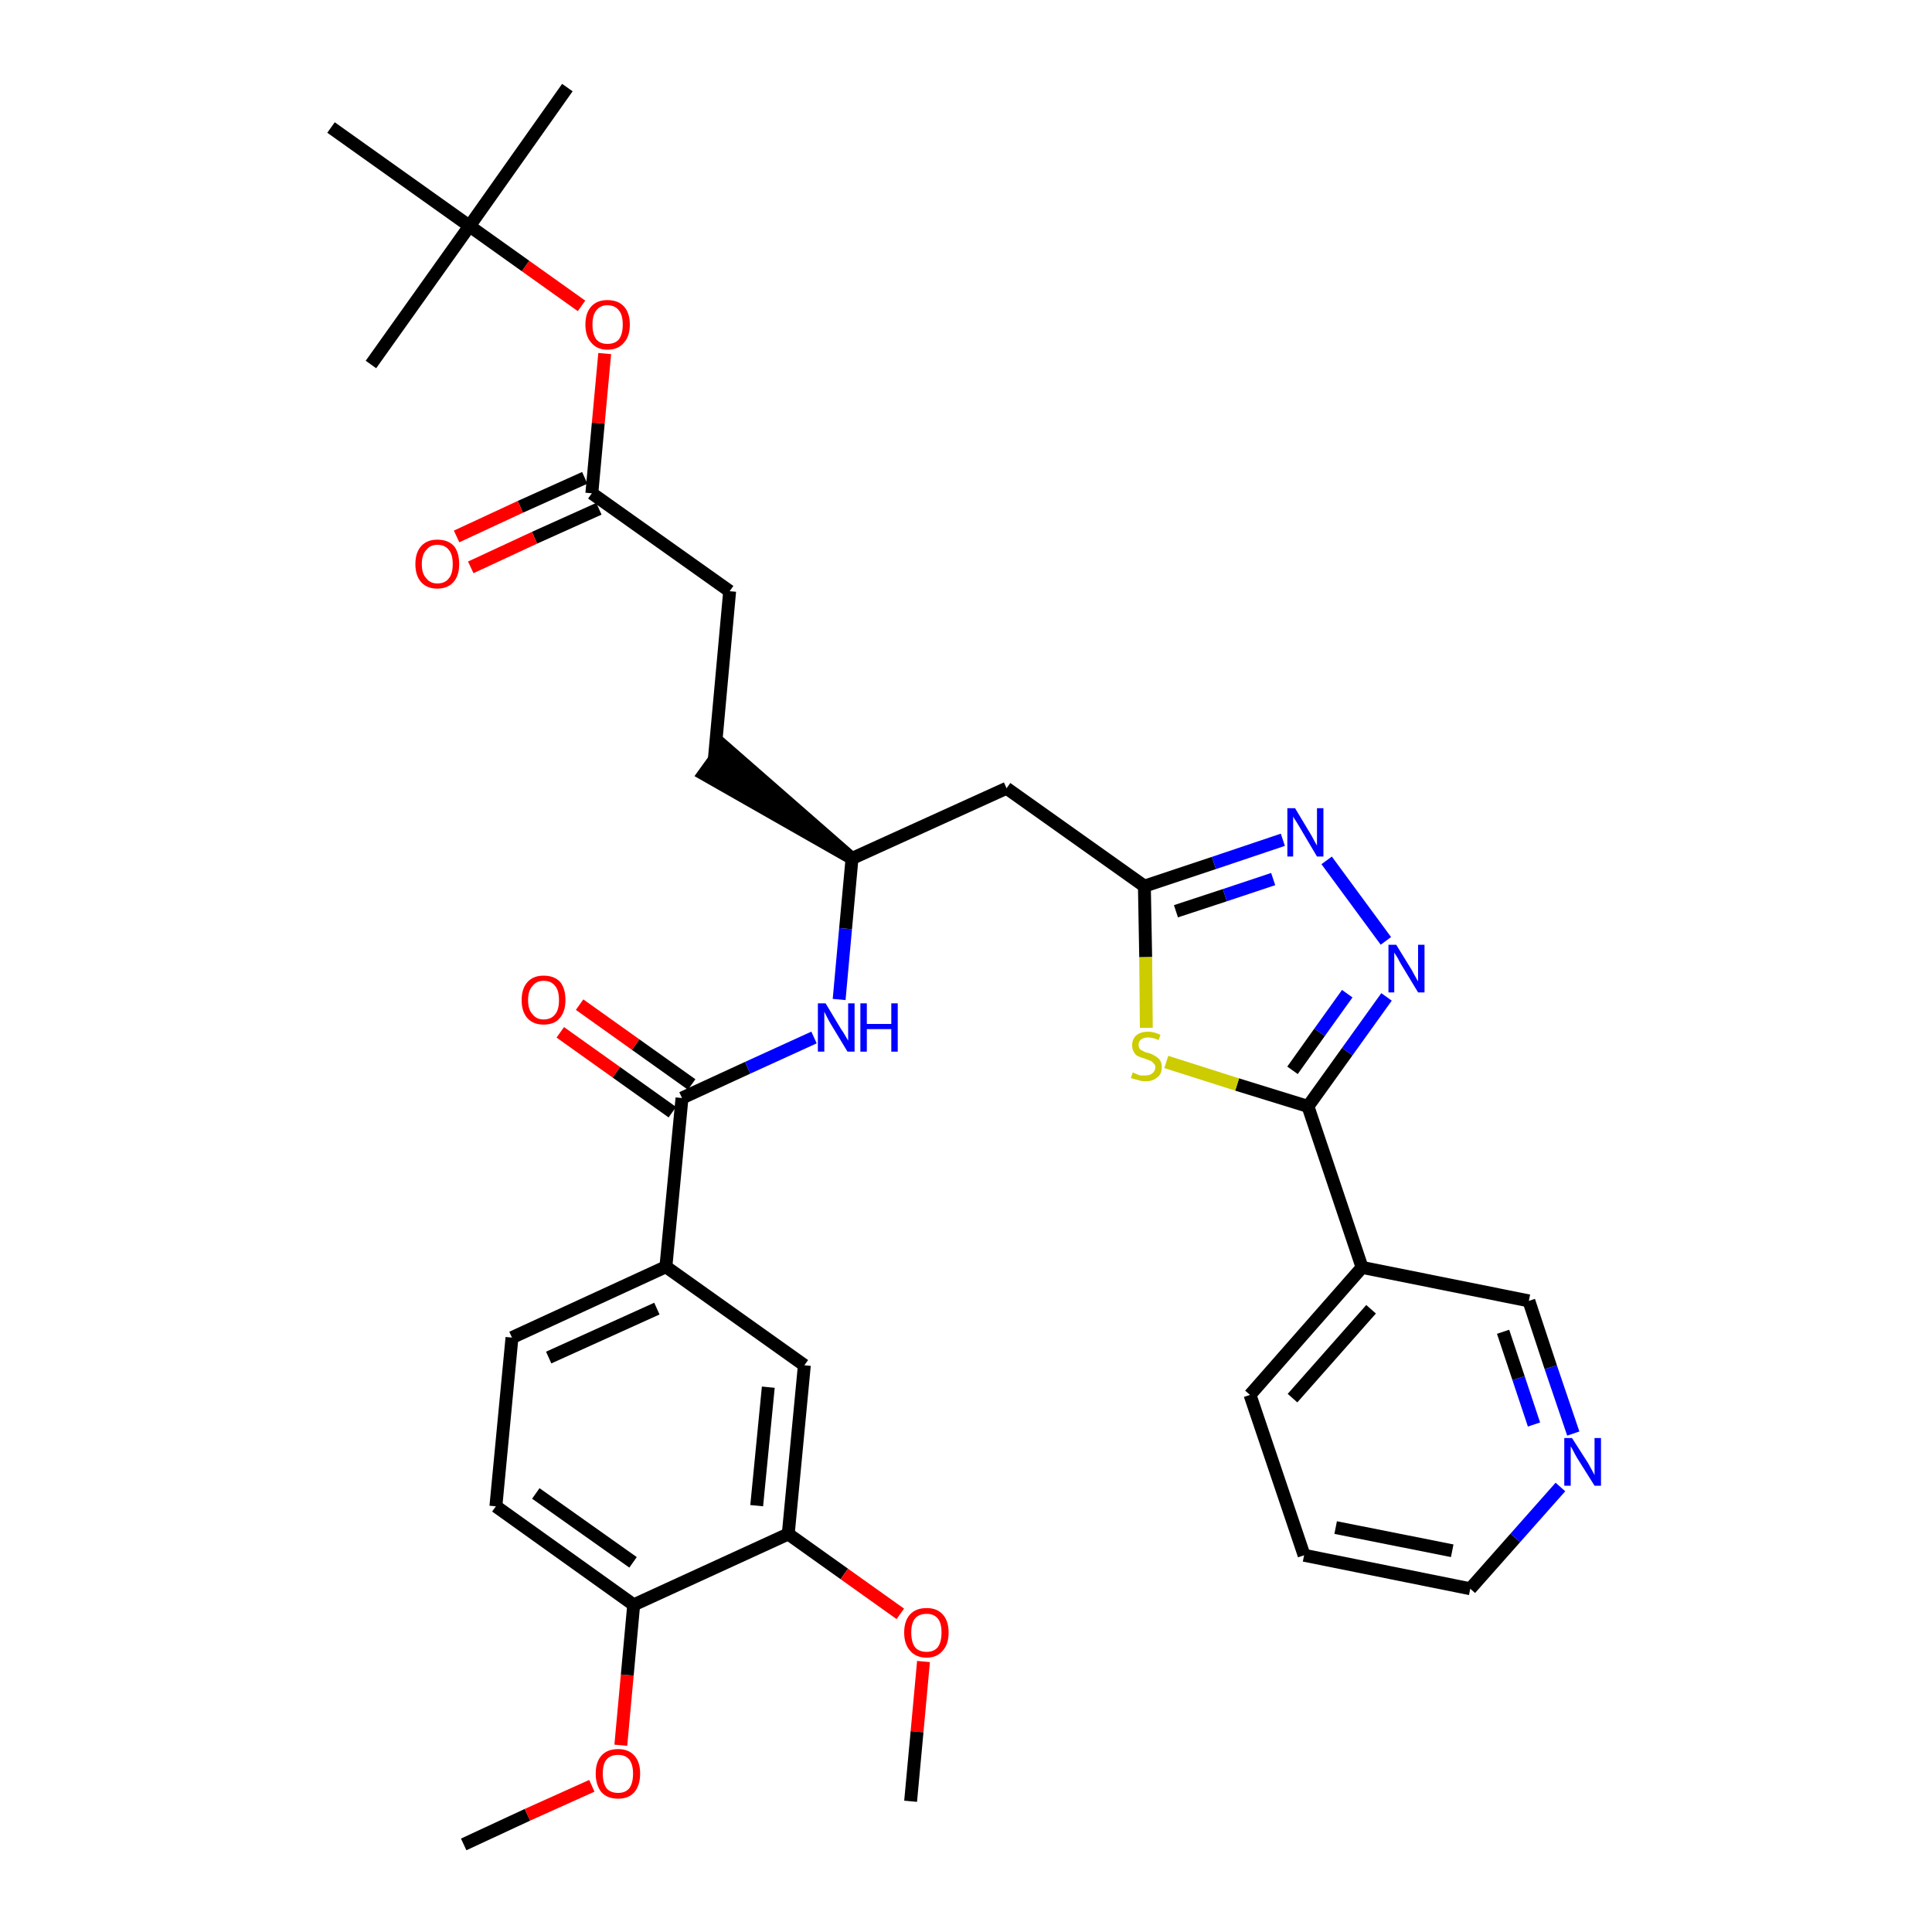 <?xml version='1.0' encoding='iso-8859-1'?>
<svg version='1.1' baseProfile='full'
              xmlns='http://www.w3.org/2000/svg'
                      xmlns:rdkit='http://www.rdkit.org/xml'
                      xmlns:xlink='http://www.w3.org/1999/xlink'
                  xml:space='preserve'
width='300px' height='300px' viewBox='0 0 300 300'>
<!-- END OF HEADER -->
<path class='bond-0 atom-0 atom-1' d='M 72.0,286.4 L 81.9,281.8' style='fill:none;fill-rule:evenodd;stroke:#000000;stroke-width:2.0px;stroke-linecap:butt;stroke-linejoin:miter;stroke-opacity:1' />
<path class='bond-0 atom-0 atom-1' d='M 81.9,281.8 L 91.9,277.3' style='fill:none;fill-rule:evenodd;stroke:#FF0000;stroke-width:2.0px;stroke-linecap:butt;stroke-linejoin:miter;stroke-opacity:1' />
<path class='bond-1 atom-1 atom-2' d='M 96.4,271.0 L 97.4,260.1' style='fill:none;fill-rule:evenodd;stroke:#FF0000;stroke-width:2.0px;stroke-linecap:butt;stroke-linejoin:miter;stroke-opacity:1' />
<path class='bond-1 atom-1 atom-2' d='M 97.4,260.1 L 98.4,249.2' style='fill:none;fill-rule:evenodd;stroke:#000000;stroke-width:2.0px;stroke-linecap:butt;stroke-linejoin:miter;stroke-opacity:1' />
<path class='bond-2 atom-2 atom-3' d='M 98.4,249.2 L 77.0,233.9' style='fill:none;fill-rule:evenodd;stroke:#000000;stroke-width:2.0px;stroke-linecap:butt;stroke-linejoin:miter;stroke-opacity:1' />
<path class='bond-2 atom-2 atom-3' d='M 98.3,242.6 L 83.2,231.9' style='fill:none;fill-rule:evenodd;stroke:#000000;stroke-width:2.0px;stroke-linecap:butt;stroke-linejoin:miter;stroke-opacity:1' />
<path class='bond-34 atom-32 atom-2' d='M 122.4,238.2 L 98.4,249.2' style='fill:none;fill-rule:evenodd;stroke:#000000;stroke-width:2.0px;stroke-linecap:butt;stroke-linejoin:miter;stroke-opacity:1' />
<path class='bond-3 atom-3 atom-4' d='M 77.0,233.9 L 79.5,207.7' style='fill:none;fill-rule:evenodd;stroke:#000000;stroke-width:2.0px;stroke-linecap:butt;stroke-linejoin:miter;stroke-opacity:1' />
<path class='bond-4 atom-4 atom-5' d='M 79.5,207.7 L 103.4,196.7' style='fill:none;fill-rule:evenodd;stroke:#000000;stroke-width:2.0px;stroke-linecap:butt;stroke-linejoin:miter;stroke-opacity:1' />
<path class='bond-4 atom-4 atom-5' d='M 85.2,210.8 L 102.0,203.2' style='fill:none;fill-rule:evenodd;stroke:#000000;stroke-width:2.0px;stroke-linecap:butt;stroke-linejoin:miter;stroke-opacity:1' />
<path class='bond-5 atom-5 atom-6' d='M 103.4,196.7 L 105.9,170.5' style='fill:none;fill-rule:evenodd;stroke:#000000;stroke-width:2.0px;stroke-linecap:butt;stroke-linejoin:miter;stroke-opacity:1' />
<path class='bond-30 atom-5 atom-31' d='M 103.4,196.7 L 124.9,212.0' style='fill:none;fill-rule:evenodd;stroke:#000000;stroke-width:2.0px;stroke-linecap:butt;stroke-linejoin:miter;stroke-opacity:1' />
<path class='bond-6 atom-6 atom-7' d='M 107.4,168.4 L 98.7,162.2' style='fill:none;fill-rule:evenodd;stroke:#000000;stroke-width:2.0px;stroke-linecap:butt;stroke-linejoin:miter;stroke-opacity:1' />
<path class='bond-6 atom-6 atom-7' d='M 98.7,162.2 L 90.0,156.0' style='fill:none;fill-rule:evenodd;stroke:#FF0000;stroke-width:2.0px;stroke-linecap:butt;stroke-linejoin:miter;stroke-opacity:1' />
<path class='bond-6 atom-6 atom-7' d='M 104.4,172.7 L 95.7,166.5' style='fill:none;fill-rule:evenodd;stroke:#000000;stroke-width:2.0px;stroke-linecap:butt;stroke-linejoin:miter;stroke-opacity:1' />
<path class='bond-6 atom-6 atom-7' d='M 95.7,166.5 L 87.0,160.3' style='fill:none;fill-rule:evenodd;stroke:#FF0000;stroke-width:2.0px;stroke-linecap:butt;stroke-linejoin:miter;stroke-opacity:1' />
<path class='bond-7 atom-6 atom-8' d='M 105.9,170.5 L 116.1,165.8' style='fill:none;fill-rule:evenodd;stroke:#000000;stroke-width:2.0px;stroke-linecap:butt;stroke-linejoin:miter;stroke-opacity:1' />
<path class='bond-7 atom-6 atom-8' d='M 116.1,165.8 L 126.4,161.1' style='fill:none;fill-rule:evenodd;stroke:#0000FF;stroke-width:2.0px;stroke-linecap:butt;stroke-linejoin:miter;stroke-opacity:1' />
<path class='bond-8 atom-8 atom-9' d='M 130.3,155.2 L 131.3,144.2' style='fill:none;fill-rule:evenodd;stroke:#0000FF;stroke-width:2.0px;stroke-linecap:butt;stroke-linejoin:miter;stroke-opacity:1' />
<path class='bond-8 atom-8 atom-9' d='M 131.3,144.2 L 132.3,133.3' style='fill:none;fill-rule:evenodd;stroke:#000000;stroke-width:2.0px;stroke-linecap:butt;stroke-linejoin:miter;stroke-opacity:1' />
<path class='bond-9 atom-9 atom-10' d='M 132.3,133.3 L 112.4,115.9 L 109.3,120.2 Z' style='fill:#000000;fill-rule:evenodd;fill-opacity:1;stroke:#000000;stroke-width:2.0px;stroke-linecap:butt;stroke-linejoin:miter;stroke-opacity:1;' />
<path class='bond-18 atom-9 atom-19' d='M 132.3,133.3 L 156.3,122.4' style='fill:none;fill-rule:evenodd;stroke:#000000;stroke-width:2.0px;stroke-linecap:butt;stroke-linejoin:miter;stroke-opacity:1' />
<path class='bond-10 atom-10 atom-11' d='M 110.9,118.1 L 113.3,91.8' style='fill:none;fill-rule:evenodd;stroke:#000000;stroke-width:2.0px;stroke-linecap:butt;stroke-linejoin:miter;stroke-opacity:1' />
<path class='bond-11 atom-11 atom-12' d='M 113.3,91.8 L 91.9,76.6' style='fill:none;fill-rule:evenodd;stroke:#000000;stroke-width:2.0px;stroke-linecap:butt;stroke-linejoin:miter;stroke-opacity:1' />
<path class='bond-12 atom-12 atom-13' d='M 90.8,74.2 L 80.8,78.7' style='fill:none;fill-rule:evenodd;stroke:#000000;stroke-width:2.0px;stroke-linecap:butt;stroke-linejoin:miter;stroke-opacity:1' />
<path class='bond-12 atom-12 atom-13' d='M 80.8,78.7 L 70.9,83.3' style='fill:none;fill-rule:evenodd;stroke:#FF0000;stroke-width:2.0px;stroke-linecap:butt;stroke-linejoin:miter;stroke-opacity:1' />
<path class='bond-12 atom-12 atom-13' d='M 93.0,79.0 L 83.0,83.5' style='fill:none;fill-rule:evenodd;stroke:#000000;stroke-width:2.0px;stroke-linecap:butt;stroke-linejoin:miter;stroke-opacity:1' />
<path class='bond-12 atom-12 atom-13' d='M 83.0,83.5 L 73.1,88.1' style='fill:none;fill-rule:evenodd;stroke:#FF0000;stroke-width:2.0px;stroke-linecap:butt;stroke-linejoin:miter;stroke-opacity:1' />
<path class='bond-13 atom-12 atom-14' d='M 91.9,76.6 L 92.9,65.7' style='fill:none;fill-rule:evenodd;stroke:#000000;stroke-width:2.0px;stroke-linecap:butt;stroke-linejoin:miter;stroke-opacity:1' />
<path class='bond-13 atom-12 atom-14' d='M 92.9,65.7 L 93.9,54.9' style='fill:none;fill-rule:evenodd;stroke:#FF0000;stroke-width:2.0px;stroke-linecap:butt;stroke-linejoin:miter;stroke-opacity:1' />
<path class='bond-14 atom-14 atom-15' d='M 90.3,47.5 L 81.6,41.3' style='fill:none;fill-rule:evenodd;stroke:#FF0000;stroke-width:2.0px;stroke-linecap:butt;stroke-linejoin:miter;stroke-opacity:1' />
<path class='bond-14 atom-14 atom-15' d='M 81.6,41.3 L 72.9,35.1' style='fill:none;fill-rule:evenodd;stroke:#000000;stroke-width:2.0px;stroke-linecap:butt;stroke-linejoin:miter;stroke-opacity:1' />
<path class='bond-15 atom-15 atom-16' d='M 72.9,35.1 L 88.1,13.6' style='fill:none;fill-rule:evenodd;stroke:#000000;stroke-width:2.0px;stroke-linecap:butt;stroke-linejoin:miter;stroke-opacity:1' />
<path class='bond-16 atom-15 atom-17' d='M 72.9,35.1 L 57.6,56.6' style='fill:none;fill-rule:evenodd;stroke:#000000;stroke-width:2.0px;stroke-linecap:butt;stroke-linejoin:miter;stroke-opacity:1' />
<path class='bond-17 atom-15 atom-18' d='M 72.9,35.1 L 51.4,19.8' style='fill:none;fill-rule:evenodd;stroke:#000000;stroke-width:2.0px;stroke-linecap:butt;stroke-linejoin:miter;stroke-opacity:1' />
<path class='bond-19 atom-19 atom-20' d='M 156.3,122.4 L 177.7,137.6' style='fill:none;fill-rule:evenodd;stroke:#000000;stroke-width:2.0px;stroke-linecap:butt;stroke-linejoin:miter;stroke-opacity:1' />
<path class='bond-20 atom-20 atom-21' d='M 177.7,137.6 L 188.5,134.0' style='fill:none;fill-rule:evenodd;stroke:#000000;stroke-width:2.0px;stroke-linecap:butt;stroke-linejoin:miter;stroke-opacity:1' />
<path class='bond-20 atom-20 atom-21' d='M 188.5,134.0 L 199.2,130.4' style='fill:none;fill-rule:evenodd;stroke:#0000FF;stroke-width:2.0px;stroke-linecap:butt;stroke-linejoin:miter;stroke-opacity:1' />
<path class='bond-20 atom-20 atom-21' d='M 182.6,141.5 L 190.2,139.0' style='fill:none;fill-rule:evenodd;stroke:#000000;stroke-width:2.0px;stroke-linecap:butt;stroke-linejoin:miter;stroke-opacity:1' />
<path class='bond-20 atom-20 atom-21' d='M 190.2,139.0 L 197.7,136.5' style='fill:none;fill-rule:evenodd;stroke:#0000FF;stroke-width:2.0px;stroke-linecap:butt;stroke-linejoin:miter;stroke-opacity:1' />
<path class='bond-35 atom-30 atom-20' d='M 178.0,159.6 L 177.9,148.6' style='fill:none;fill-rule:evenodd;stroke:#CCCC00;stroke-width:2.0px;stroke-linecap:butt;stroke-linejoin:miter;stroke-opacity:1' />
<path class='bond-35 atom-30 atom-20' d='M 177.9,148.6 L 177.7,137.6' style='fill:none;fill-rule:evenodd;stroke:#000000;stroke-width:2.0px;stroke-linecap:butt;stroke-linejoin:miter;stroke-opacity:1' />
<path class='bond-21 atom-21 atom-22' d='M 206.0,133.6 L 215.2,146.1' style='fill:none;fill-rule:evenodd;stroke:#0000FF;stroke-width:2.0px;stroke-linecap:butt;stroke-linejoin:miter;stroke-opacity:1' />
<path class='bond-22 atom-22 atom-23' d='M 215.3,154.8 L 209.2,163.3' style='fill:none;fill-rule:evenodd;stroke:#0000FF;stroke-width:2.0px;stroke-linecap:butt;stroke-linejoin:miter;stroke-opacity:1' />
<path class='bond-22 atom-22 atom-23' d='M 209.2,163.3 L 203.1,171.8' style='fill:none;fill-rule:evenodd;stroke:#000000;stroke-width:2.0px;stroke-linecap:butt;stroke-linejoin:miter;stroke-opacity:1' />
<path class='bond-22 atom-22 atom-23' d='M 209.2,154.3 L 204.9,160.3' style='fill:none;fill-rule:evenodd;stroke:#0000FF;stroke-width:2.0px;stroke-linecap:butt;stroke-linejoin:miter;stroke-opacity:1' />
<path class='bond-22 atom-22 atom-23' d='M 204.9,160.3 L 200.7,166.2' style='fill:none;fill-rule:evenodd;stroke:#000000;stroke-width:2.0px;stroke-linecap:butt;stroke-linejoin:miter;stroke-opacity:1' />
<path class='bond-23 atom-23 atom-24' d='M 203.1,171.8 L 211.5,196.8' style='fill:none;fill-rule:evenodd;stroke:#000000;stroke-width:2.0px;stroke-linecap:butt;stroke-linejoin:miter;stroke-opacity:1' />
<path class='bond-29 atom-23 atom-30' d='M 203.1,171.8 L 192.1,168.4' style='fill:none;fill-rule:evenodd;stroke:#000000;stroke-width:2.0px;stroke-linecap:butt;stroke-linejoin:miter;stroke-opacity:1' />
<path class='bond-29 atom-23 atom-30' d='M 192.1,168.4 L 181.1,164.9' style='fill:none;fill-rule:evenodd;stroke:#CCCC00;stroke-width:2.0px;stroke-linecap:butt;stroke-linejoin:miter;stroke-opacity:1' />
<path class='bond-24 atom-24 atom-25' d='M 211.5,196.8 L 194.1,216.6' style='fill:none;fill-rule:evenodd;stroke:#000000;stroke-width:2.0px;stroke-linecap:butt;stroke-linejoin:miter;stroke-opacity:1' />
<path class='bond-24 atom-24 atom-25' d='M 212.9,203.3 L 200.7,217.1' style='fill:none;fill-rule:evenodd;stroke:#000000;stroke-width:2.0px;stroke-linecap:butt;stroke-linejoin:miter;stroke-opacity:1' />
<path class='bond-36 atom-29 atom-24' d='M 237.4,202.0 L 211.5,196.8' style='fill:none;fill-rule:evenodd;stroke:#000000;stroke-width:2.0px;stroke-linecap:butt;stroke-linejoin:miter;stroke-opacity:1' />
<path class='bond-25 atom-25 atom-26' d='M 194.1,216.6 L 202.5,241.5' style='fill:none;fill-rule:evenodd;stroke:#000000;stroke-width:2.0px;stroke-linecap:butt;stroke-linejoin:miter;stroke-opacity:1' />
<path class='bond-26 atom-26 atom-27' d='M 202.5,241.5 L 228.3,246.7' style='fill:none;fill-rule:evenodd;stroke:#000000;stroke-width:2.0px;stroke-linecap:butt;stroke-linejoin:miter;stroke-opacity:1' />
<path class='bond-26 atom-26 atom-27' d='M 207.4,237.2 L 225.5,240.8' style='fill:none;fill-rule:evenodd;stroke:#000000;stroke-width:2.0px;stroke-linecap:butt;stroke-linejoin:miter;stroke-opacity:1' />
<path class='bond-27 atom-27 atom-28' d='M 228.3,246.7 L 235.3,238.8' style='fill:none;fill-rule:evenodd;stroke:#000000;stroke-width:2.0px;stroke-linecap:butt;stroke-linejoin:miter;stroke-opacity:1' />
<path class='bond-27 atom-27 atom-28' d='M 235.3,238.8 L 242.3,230.9' style='fill:none;fill-rule:evenodd;stroke:#0000FF;stroke-width:2.0px;stroke-linecap:butt;stroke-linejoin:miter;stroke-opacity:1' />
<path class='bond-28 atom-28 atom-29' d='M 244.3,222.6 L 240.8,212.3' style='fill:none;fill-rule:evenodd;stroke:#0000FF;stroke-width:2.0px;stroke-linecap:butt;stroke-linejoin:miter;stroke-opacity:1' />
<path class='bond-28 atom-28 atom-29' d='M 240.8,212.3 L 237.4,202.0' style='fill:none;fill-rule:evenodd;stroke:#000000;stroke-width:2.0px;stroke-linecap:butt;stroke-linejoin:miter;stroke-opacity:1' />
<path class='bond-28 atom-28 atom-29' d='M 238.2,221.2 L 235.8,214.0' style='fill:none;fill-rule:evenodd;stroke:#0000FF;stroke-width:2.0px;stroke-linecap:butt;stroke-linejoin:miter;stroke-opacity:1' />
<path class='bond-28 atom-28 atom-29' d='M 235.8,214.0 L 233.4,206.8' style='fill:none;fill-rule:evenodd;stroke:#000000;stroke-width:2.0px;stroke-linecap:butt;stroke-linejoin:miter;stroke-opacity:1' />
<path class='bond-31 atom-31 atom-32' d='M 124.9,212.0 L 122.4,238.2' style='fill:none;fill-rule:evenodd;stroke:#000000;stroke-width:2.0px;stroke-linecap:butt;stroke-linejoin:miter;stroke-opacity:1' />
<path class='bond-31 atom-31 atom-32' d='M 119.3,215.4 L 117.5,233.8' style='fill:none;fill-rule:evenodd;stroke:#000000;stroke-width:2.0px;stroke-linecap:butt;stroke-linejoin:miter;stroke-opacity:1' />
<path class='bond-32 atom-32 atom-33' d='M 122.4,238.2 L 131.1,244.4' style='fill:none;fill-rule:evenodd;stroke:#000000;stroke-width:2.0px;stroke-linecap:butt;stroke-linejoin:miter;stroke-opacity:1' />
<path class='bond-32 atom-32 atom-33' d='M 131.1,244.4 L 139.8,250.6' style='fill:none;fill-rule:evenodd;stroke:#FF0000;stroke-width:2.0px;stroke-linecap:butt;stroke-linejoin:miter;stroke-opacity:1' />
<path class='bond-33 atom-33 atom-34' d='M 143.4,258.0 L 142.4,268.9' style='fill:none;fill-rule:evenodd;stroke:#FF0000;stroke-width:2.0px;stroke-linecap:butt;stroke-linejoin:miter;stroke-opacity:1' />
<path class='bond-33 atom-33 atom-34' d='M 142.4,268.9 L 141.4,279.7' style='fill:none;fill-rule:evenodd;stroke:#000000;stroke-width:2.0px;stroke-linecap:butt;stroke-linejoin:miter;stroke-opacity:1' />
<path  class='atom-1' d='M 92.5 275.4
Q 92.5 273.6, 93.4 272.6
Q 94.3 271.6, 96.0 271.6
Q 97.6 271.6, 98.5 272.6
Q 99.4 273.6, 99.4 275.4
Q 99.4 277.2, 98.5 278.3
Q 97.6 279.3, 96.0 279.3
Q 94.3 279.3, 93.4 278.3
Q 92.5 277.2, 92.5 275.4
M 96.0 278.4
Q 97.1 278.4, 97.7 277.7
Q 98.3 276.9, 98.3 275.4
Q 98.3 274.0, 97.7 273.2
Q 97.1 272.5, 96.0 272.5
Q 94.8 272.5, 94.2 273.2
Q 93.6 273.9, 93.6 275.4
Q 93.6 276.9, 94.2 277.7
Q 94.8 278.4, 96.0 278.4
' fill='#FF0000'/>
<path  class='atom-7' d='M 81.0 155.3
Q 81.0 153.5, 81.9 152.5
Q 82.8 151.5, 84.4 151.5
Q 86.1 151.5, 87.0 152.5
Q 87.8 153.5, 87.8 155.3
Q 87.8 157.1, 86.9 158.1
Q 86.1 159.1, 84.4 159.1
Q 82.8 159.1, 81.9 158.1
Q 81.0 157.1, 81.0 155.3
M 84.4 158.3
Q 85.6 158.3, 86.2 157.5
Q 86.8 156.8, 86.8 155.3
Q 86.8 153.8, 86.2 153.1
Q 85.6 152.3, 84.4 152.3
Q 83.3 152.3, 82.7 153.1
Q 82.0 153.8, 82.0 155.3
Q 82.0 156.8, 82.7 157.5
Q 83.3 158.3, 84.4 158.3
' fill='#FF0000'/>
<path  class='atom-8' d='M 128.2 155.8
L 130.6 159.8
Q 130.9 160.2, 131.3 160.9
Q 131.7 161.6, 131.7 161.6
L 131.7 155.8
L 132.7 155.8
L 132.7 163.3
L 131.6 163.3
L 129.0 159.0
Q 128.7 158.5, 128.4 157.9
Q 128.1 157.3, 128.0 157.1
L 128.0 163.3
L 127.0 163.3
L 127.0 155.8
L 128.2 155.8
' fill='#0000FF'/>
<path  class='atom-8' d='M 133.6 155.8
L 134.6 155.8
L 134.6 159.0
L 138.4 159.0
L 138.4 155.8
L 139.4 155.8
L 139.4 163.3
L 138.4 163.3
L 138.4 159.8
L 134.6 159.8
L 134.6 163.3
L 133.6 163.3
L 133.6 155.8
' fill='#0000FF'/>
<path  class='atom-13' d='M 64.5 87.6
Q 64.5 85.8, 65.4 84.8
Q 66.3 83.8, 67.9 83.8
Q 69.6 83.8, 70.5 84.8
Q 71.3 85.8, 71.3 87.6
Q 71.3 89.4, 70.4 90.4
Q 69.5 91.4, 67.9 91.4
Q 66.3 91.4, 65.4 90.4
Q 64.5 89.4, 64.5 87.6
M 67.9 90.6
Q 69.1 90.6, 69.7 89.8
Q 70.3 89.1, 70.3 87.6
Q 70.3 86.1, 69.7 85.4
Q 69.1 84.6, 67.9 84.6
Q 66.8 84.6, 66.2 85.4
Q 65.5 86.1, 65.5 87.6
Q 65.5 89.1, 66.2 89.8
Q 66.8 90.6, 67.9 90.6
' fill='#FF0000'/>
<path  class='atom-14' d='M 90.9 50.4
Q 90.9 48.6, 91.8 47.6
Q 92.7 46.6, 94.3 46.6
Q 96.0 46.6, 96.9 47.6
Q 97.8 48.6, 97.8 50.4
Q 97.8 52.2, 96.9 53.2
Q 96.0 54.3, 94.3 54.3
Q 92.7 54.3, 91.8 53.2
Q 90.9 52.2, 90.9 50.4
M 94.3 53.4
Q 95.5 53.4, 96.1 52.7
Q 96.7 51.9, 96.7 50.4
Q 96.7 48.9, 96.1 48.2
Q 95.5 47.4, 94.3 47.4
Q 93.2 47.4, 92.6 48.2
Q 92.0 48.9, 92.0 50.4
Q 92.0 51.9, 92.6 52.7
Q 93.2 53.4, 94.3 53.4
' fill='#FF0000'/>
<path  class='atom-21' d='M 201.1 125.5
L 203.5 129.5
Q 203.7 129.8, 204.1 130.6
Q 204.5 131.3, 204.5 131.3
L 204.5 125.5
L 205.5 125.5
L 205.5 133.0
L 204.5 133.0
L 201.9 128.6
Q 201.6 128.1, 201.3 127.6
Q 200.9 127.0, 200.8 126.8
L 200.8 133.0
L 199.9 133.0
L 199.9 125.5
L 201.1 125.5
' fill='#0000FF'/>
<path  class='atom-22' d='M 216.8 146.7
L 219.2 150.6
Q 219.4 151.0, 219.8 151.7
Q 220.2 152.4, 220.2 152.4
L 220.2 146.7
L 221.2 146.7
L 221.2 154.1
L 220.2 154.1
L 217.6 149.8
Q 217.3 149.3, 217.0 148.7
Q 216.6 148.1, 216.5 147.9
L 216.5 154.1
L 215.6 154.1
L 215.6 146.7
L 216.8 146.7
' fill='#0000FF'/>
<path  class='atom-28' d='M 244.1 223.3
L 246.6 227.2
Q 246.8 227.6, 247.2 228.3
Q 247.6 229.0, 247.6 229.1
L 247.6 223.3
L 248.6 223.3
L 248.6 230.7
L 247.6 230.7
L 244.9 226.4
Q 244.6 225.9, 244.3 225.3
Q 244.0 224.7, 243.9 224.6
L 243.9 230.7
L 242.9 230.7
L 242.9 223.3
L 244.1 223.3
' fill='#0000FF'/>
<path  class='atom-30' d='M 175.9 166.5
Q 176.0 166.6, 176.3 166.7
Q 176.7 166.9, 177.1 167.0
Q 177.5 167.0, 177.8 167.0
Q 178.5 167.0, 178.9 166.7
Q 179.4 166.3, 179.4 165.7
Q 179.4 165.3, 179.1 165.1
Q 178.9 164.8, 178.6 164.7
Q 178.3 164.6, 177.8 164.4
Q 177.1 164.2, 176.7 164.0
Q 176.3 163.8, 176.1 163.4
Q 175.8 163.0, 175.8 162.3
Q 175.8 161.4, 176.4 160.8
Q 177.1 160.2, 178.3 160.2
Q 179.2 160.2, 180.2 160.7
L 179.9 161.5
Q 179.0 161.1, 178.3 161.1
Q 177.6 161.1, 177.2 161.4
Q 176.8 161.7, 176.8 162.2
Q 176.8 162.6, 177.0 162.9
Q 177.2 163.1, 177.5 163.2
Q 177.8 163.4, 178.3 163.5
Q 179.0 163.7, 179.4 164.0
Q 179.8 164.2, 180.1 164.6
Q 180.4 165.0, 180.4 165.7
Q 180.4 166.8, 179.7 167.3
Q 179.0 167.9, 177.9 167.9
Q 177.2 167.9, 176.7 167.7
Q 176.2 167.6, 175.6 167.4
L 175.9 166.5
' fill='#CCCC00'/>
<path  class='atom-33' d='M 140.4 253.5
Q 140.4 251.7, 141.3 250.7
Q 142.2 249.7, 143.9 249.7
Q 145.5 249.7, 146.4 250.7
Q 147.3 251.7, 147.3 253.5
Q 147.3 255.3, 146.4 256.3
Q 145.5 257.4, 143.9 257.4
Q 142.2 257.4, 141.3 256.3
Q 140.4 255.3, 140.4 253.5
M 143.9 256.5
Q 145.0 256.5, 145.6 255.8
Q 146.2 255.0, 146.2 253.5
Q 146.2 252.0, 145.6 251.3
Q 145.0 250.6, 143.9 250.6
Q 142.7 250.6, 142.1 251.3
Q 141.5 252.0, 141.5 253.5
Q 141.5 255.0, 142.1 255.8
Q 142.7 256.5, 143.9 256.5
' fill='#FF0000'/>
</svg>
